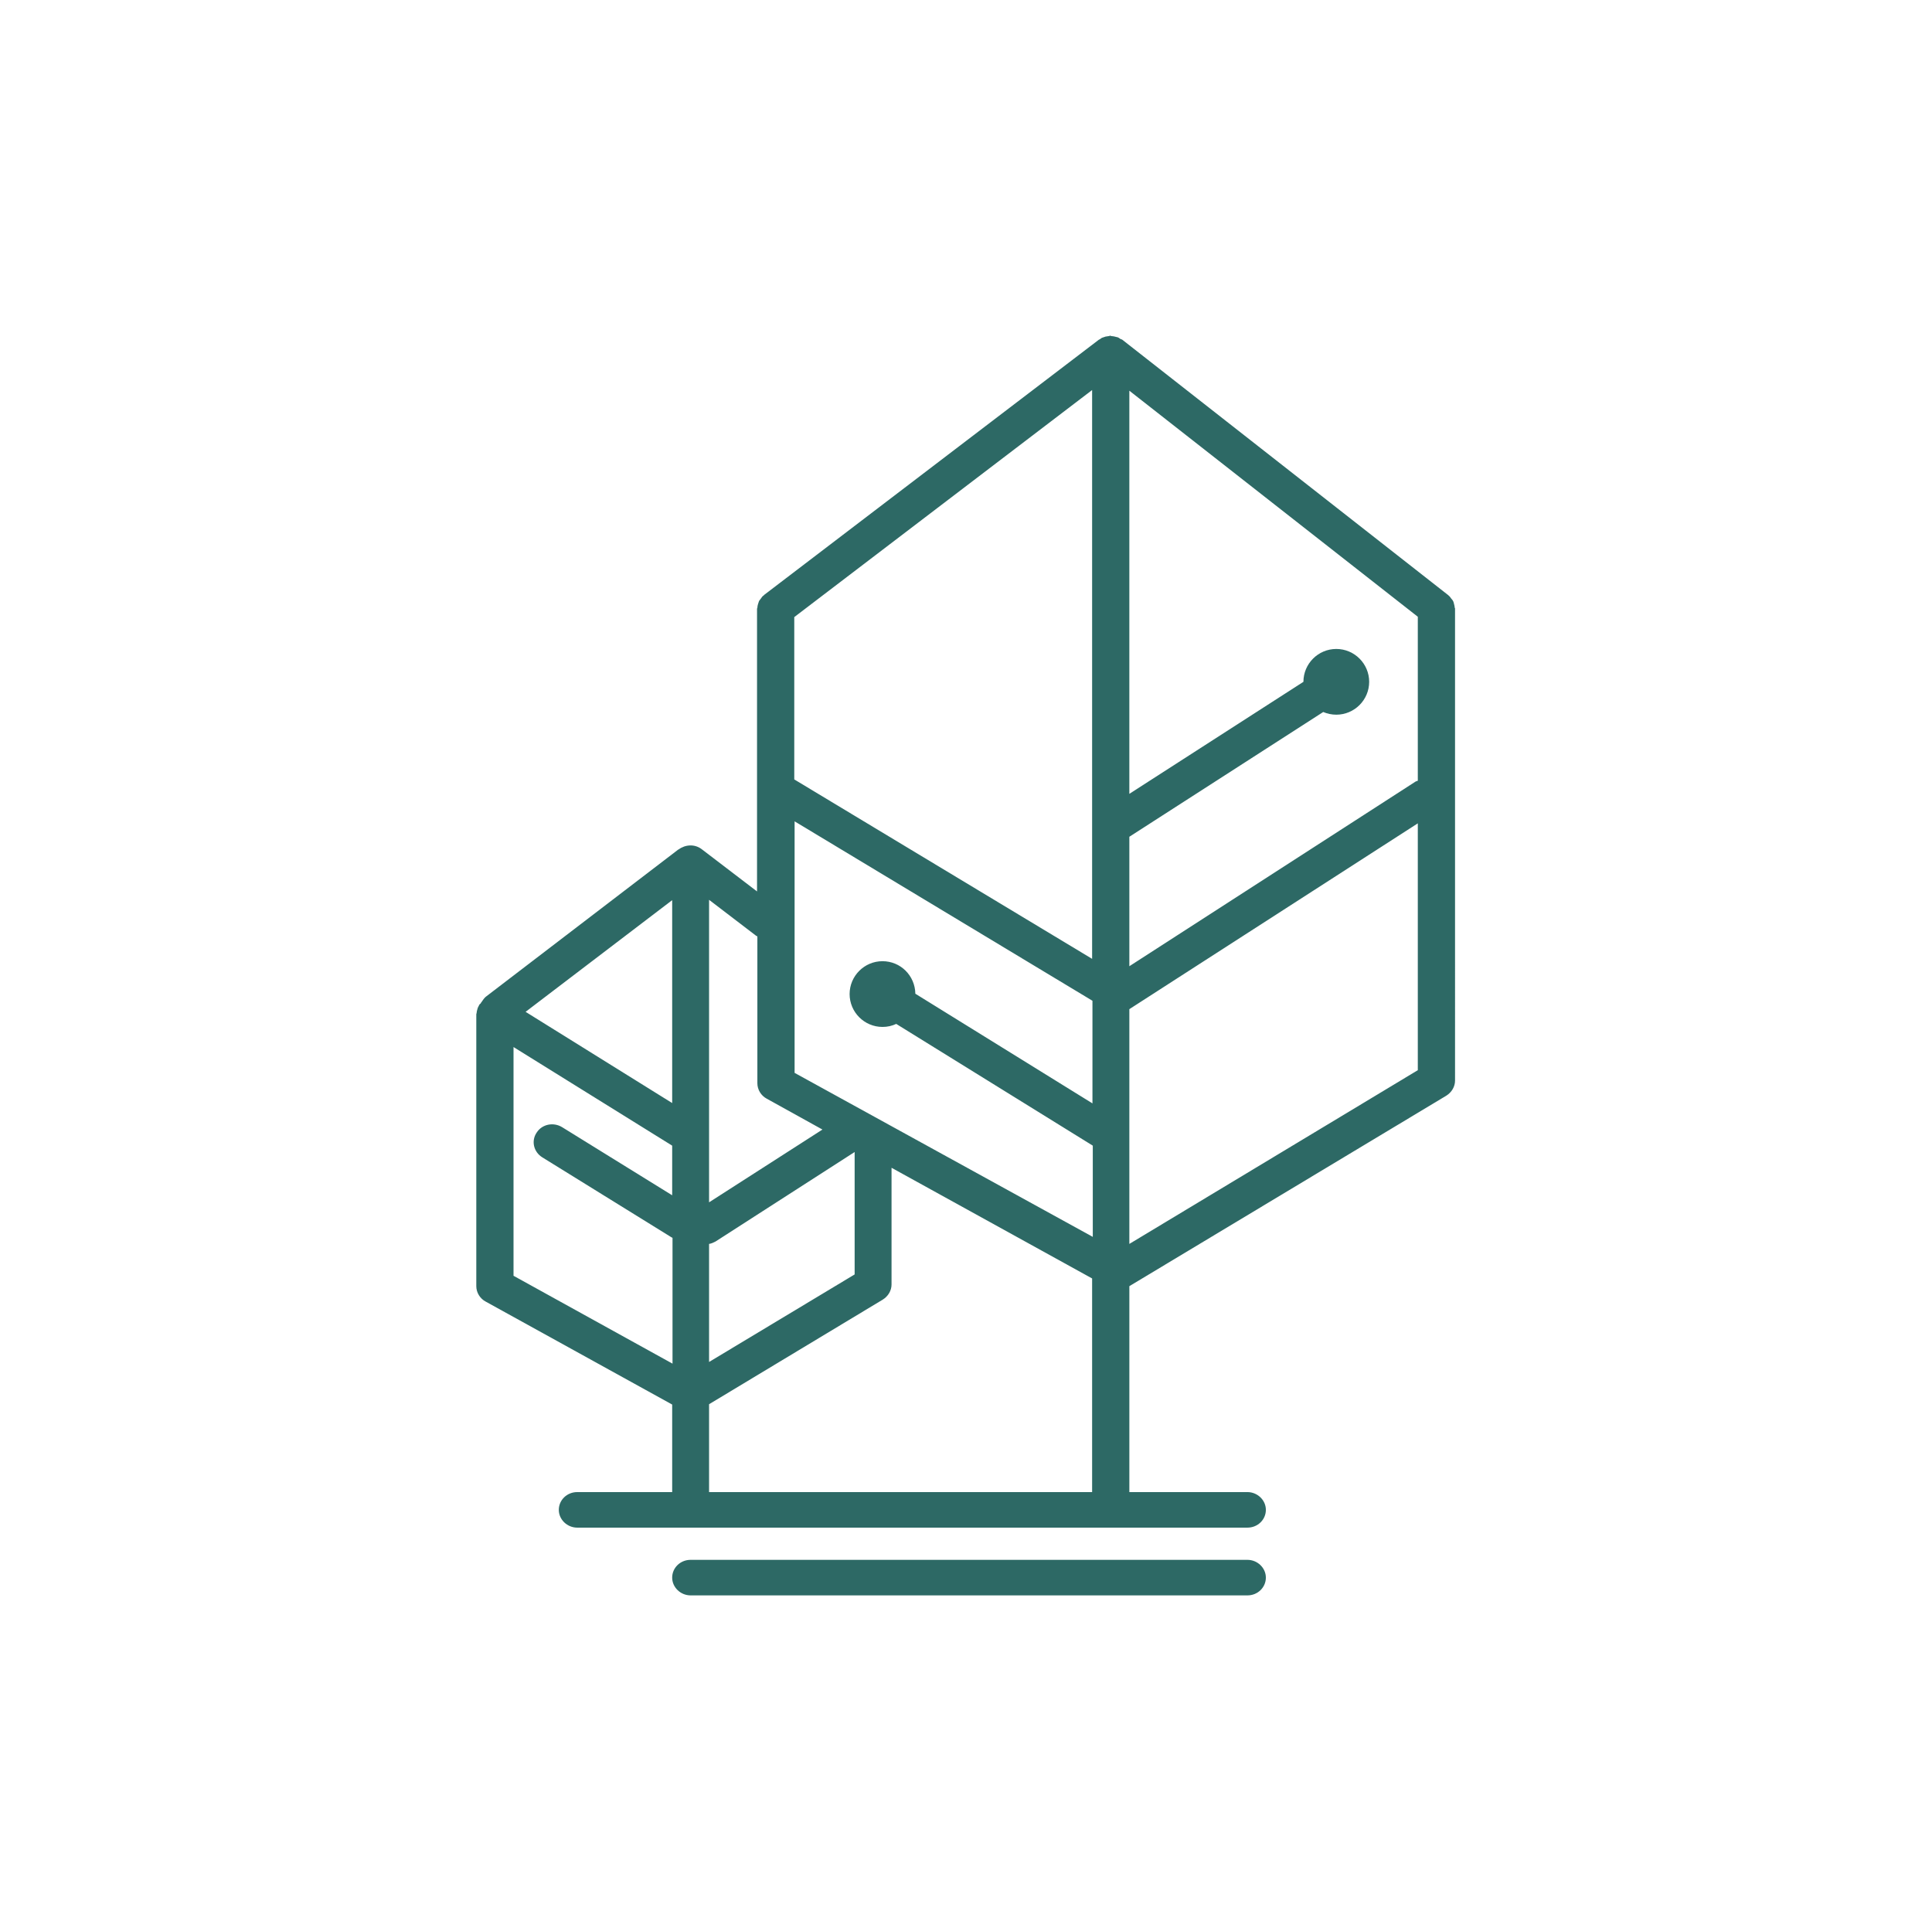 <?xml version="1.0" encoding="utf-8"?>
<!-- Generator: Adobe Illustrator 21.1.0, SVG Export Plug-In . SVG Version: 6.00 Build 0)  -->
<svg version="1.1" id="Слой_1" xmlns="http://www.w3.org/2000/svg" xmlns:xlink="http://www.w3.org/1999/xlink" x="0px" y="0px"
	 viewBox="0 0 576 575.8" style="enable-background:new 0 0 576 575.8;" xml:space="preserve">
<style type="text/css">
	.st0{fill:#2d6965;}
</style>
<g>
	<path class="st0" d="M433.7,181.2c0-0.4-0.1-0.7-0.2-1.1c-0.1-0.3-0.1-0.6-0.3-0.9c-0.1-0.3-0.4-0.5-0.6-0.8s-0.4-0.6-0.7-0.8
		c-0.1-0.1-0.1-0.2-0.2-0.2l-97.1-76.1c-0.1-0.1-0.3-0.1-0.5-0.2s-0.4-0.3-0.6-0.4s-0.4-0.2-0.6-0.2c-0.3-0.1-0.5-0.1-0.8-0.2
		c-0.3,0-0.5-0.1-0.8-0.1c-0.1,0-0.2-0.1-0.3-0.1c-0.1,0-0.2,0-0.3,0.1c-0.3,0-0.5,0.1-0.7,0.1c-0.3,0-0.5,0.1-0.8,0.2
		c-0.2,0.1-0.4,0.1-0.6,0.2s-0.4,0.2-0.6,0.4c-0.1,0.1-0.3,0.1-0.4,0.2l-99.8,76.1c-0.1,0.1-0.1,0.2-0.2,0.2
		c-0.3,0.2-0.5,0.5-0.7,0.8s-0.4,0.5-0.6,0.8c-0.1,0.3-0.2,0.6-0.3,0.9c-0.1,0.4-0.2,0.7-0.2,1.1c0,0.1-0.1,0.2-0.1,0.3v84.3
		l-16.5-12.6c-2.1-1.6-4.9-1.4-6.9,0.1c-0.1,0-0.1,0-0.2,0.1l-57,43.6c-0.6,0.4-1,1-1.4,1.6c-0.2,0.2-0.3,0.4-0.4,0.6
		c-0.1,0.1-0.3,0.2-0.4,0.4c-0.1,0.1-0.1,0.3-0.2,0.4c-0.2,0.3-0.3,0.6-0.4,1c-0.1,0.4-0.2,0.7-0.2,1c0,0.2-0.1,0.3-0.1,0.4v81.1
		c0,1.9,1.1,3.7,2.8,4.6l55.6,30.7v26.1h-28.3c-3.1,0-5.5,2.4-5.5,5.3s2.5,5.3,5.5,5.3h199.8c3.1,0,5.5-2.4,5.5-5.3
		s-2.5-5.3-5.5-5.3h-35.2v-61.4l94.5-56.8c1.6-1,2.6-2.7,2.6-4.5V181.4C433.8,181.3,433.7,181.2,433.7,181.2z M200.4,328.9
		l-43.7-27.2l43.7-33.3V328.9z M211.4,370.9c0.7-0.1,1.3-0.4,1.9-0.7l41.5-26.7V380l-43.4,26.1V370.9z M236.9,319.9v-75l88.8,53.5
		V329l-52.8-32.7c-0.1-5.4-4.4-9.7-9.8-9.7s-9.8,4.4-9.8,9.8s4.4,9.8,9.8,9.8c1.5,0,2.8-0.3,4.1-0.9l58.6,36.3v27.2L236.9,319.9z
		 M325.6,285.9l-88.8-53.5V184l88.8-67.7V285.9z M336.7,288.1v-38.6l57.8-37.2c1.2,0.5,2.5,0.8,3.9,0.8c5.4,0,9.8-4.4,9.8-9.8
		c0-5.4-4.4-9.8-9.8-9.8s-9.8,4.4-9.8,9.8l0,0l-51.9,33.4V116.5l86,67.4v48.9c-0.2,0.1-0.4,0.1-0.6,0.2L336.7,288.1z M225.8,279.2
		V323c0,1.9,1.1,3.7,2.8,4.6l16.6,9.2l-33.8,21.7v-90.2l14,10.7C225.6,279.1,225.7,279.2,225.8,279.2z M153.1,380.4v-68.2l47.3,29.4
		v14.8l-32.8-20.3c-2.6-1.6-6-0.9-7.6,1.6c-1.7,2.5-0.9,5.8,1.7,7.4l38.6,23.9c0.1,0,0.1,0,0.2,0.1v37.5L153.1,380.4z M211.4,444.9
		v-26.2l51.8-31.2c1.6-1,2.6-2.7,2.6-4.5v-34.8l59.8,33v63.7H211.4z M336.7,370.9v-70l86-55.4v73.6L336.7,370.9z"/>
	<path class="st0" d="M371.9,465.1h-166c-3.1,0-5.5,2.4-5.5,5.3s2.5,5.3,5.5,5.3h166c3.1,0,5.5-2.4,5.5-5.3S374.9,465.1,371.9,465.1
		z"/>
</g>
</svg>
